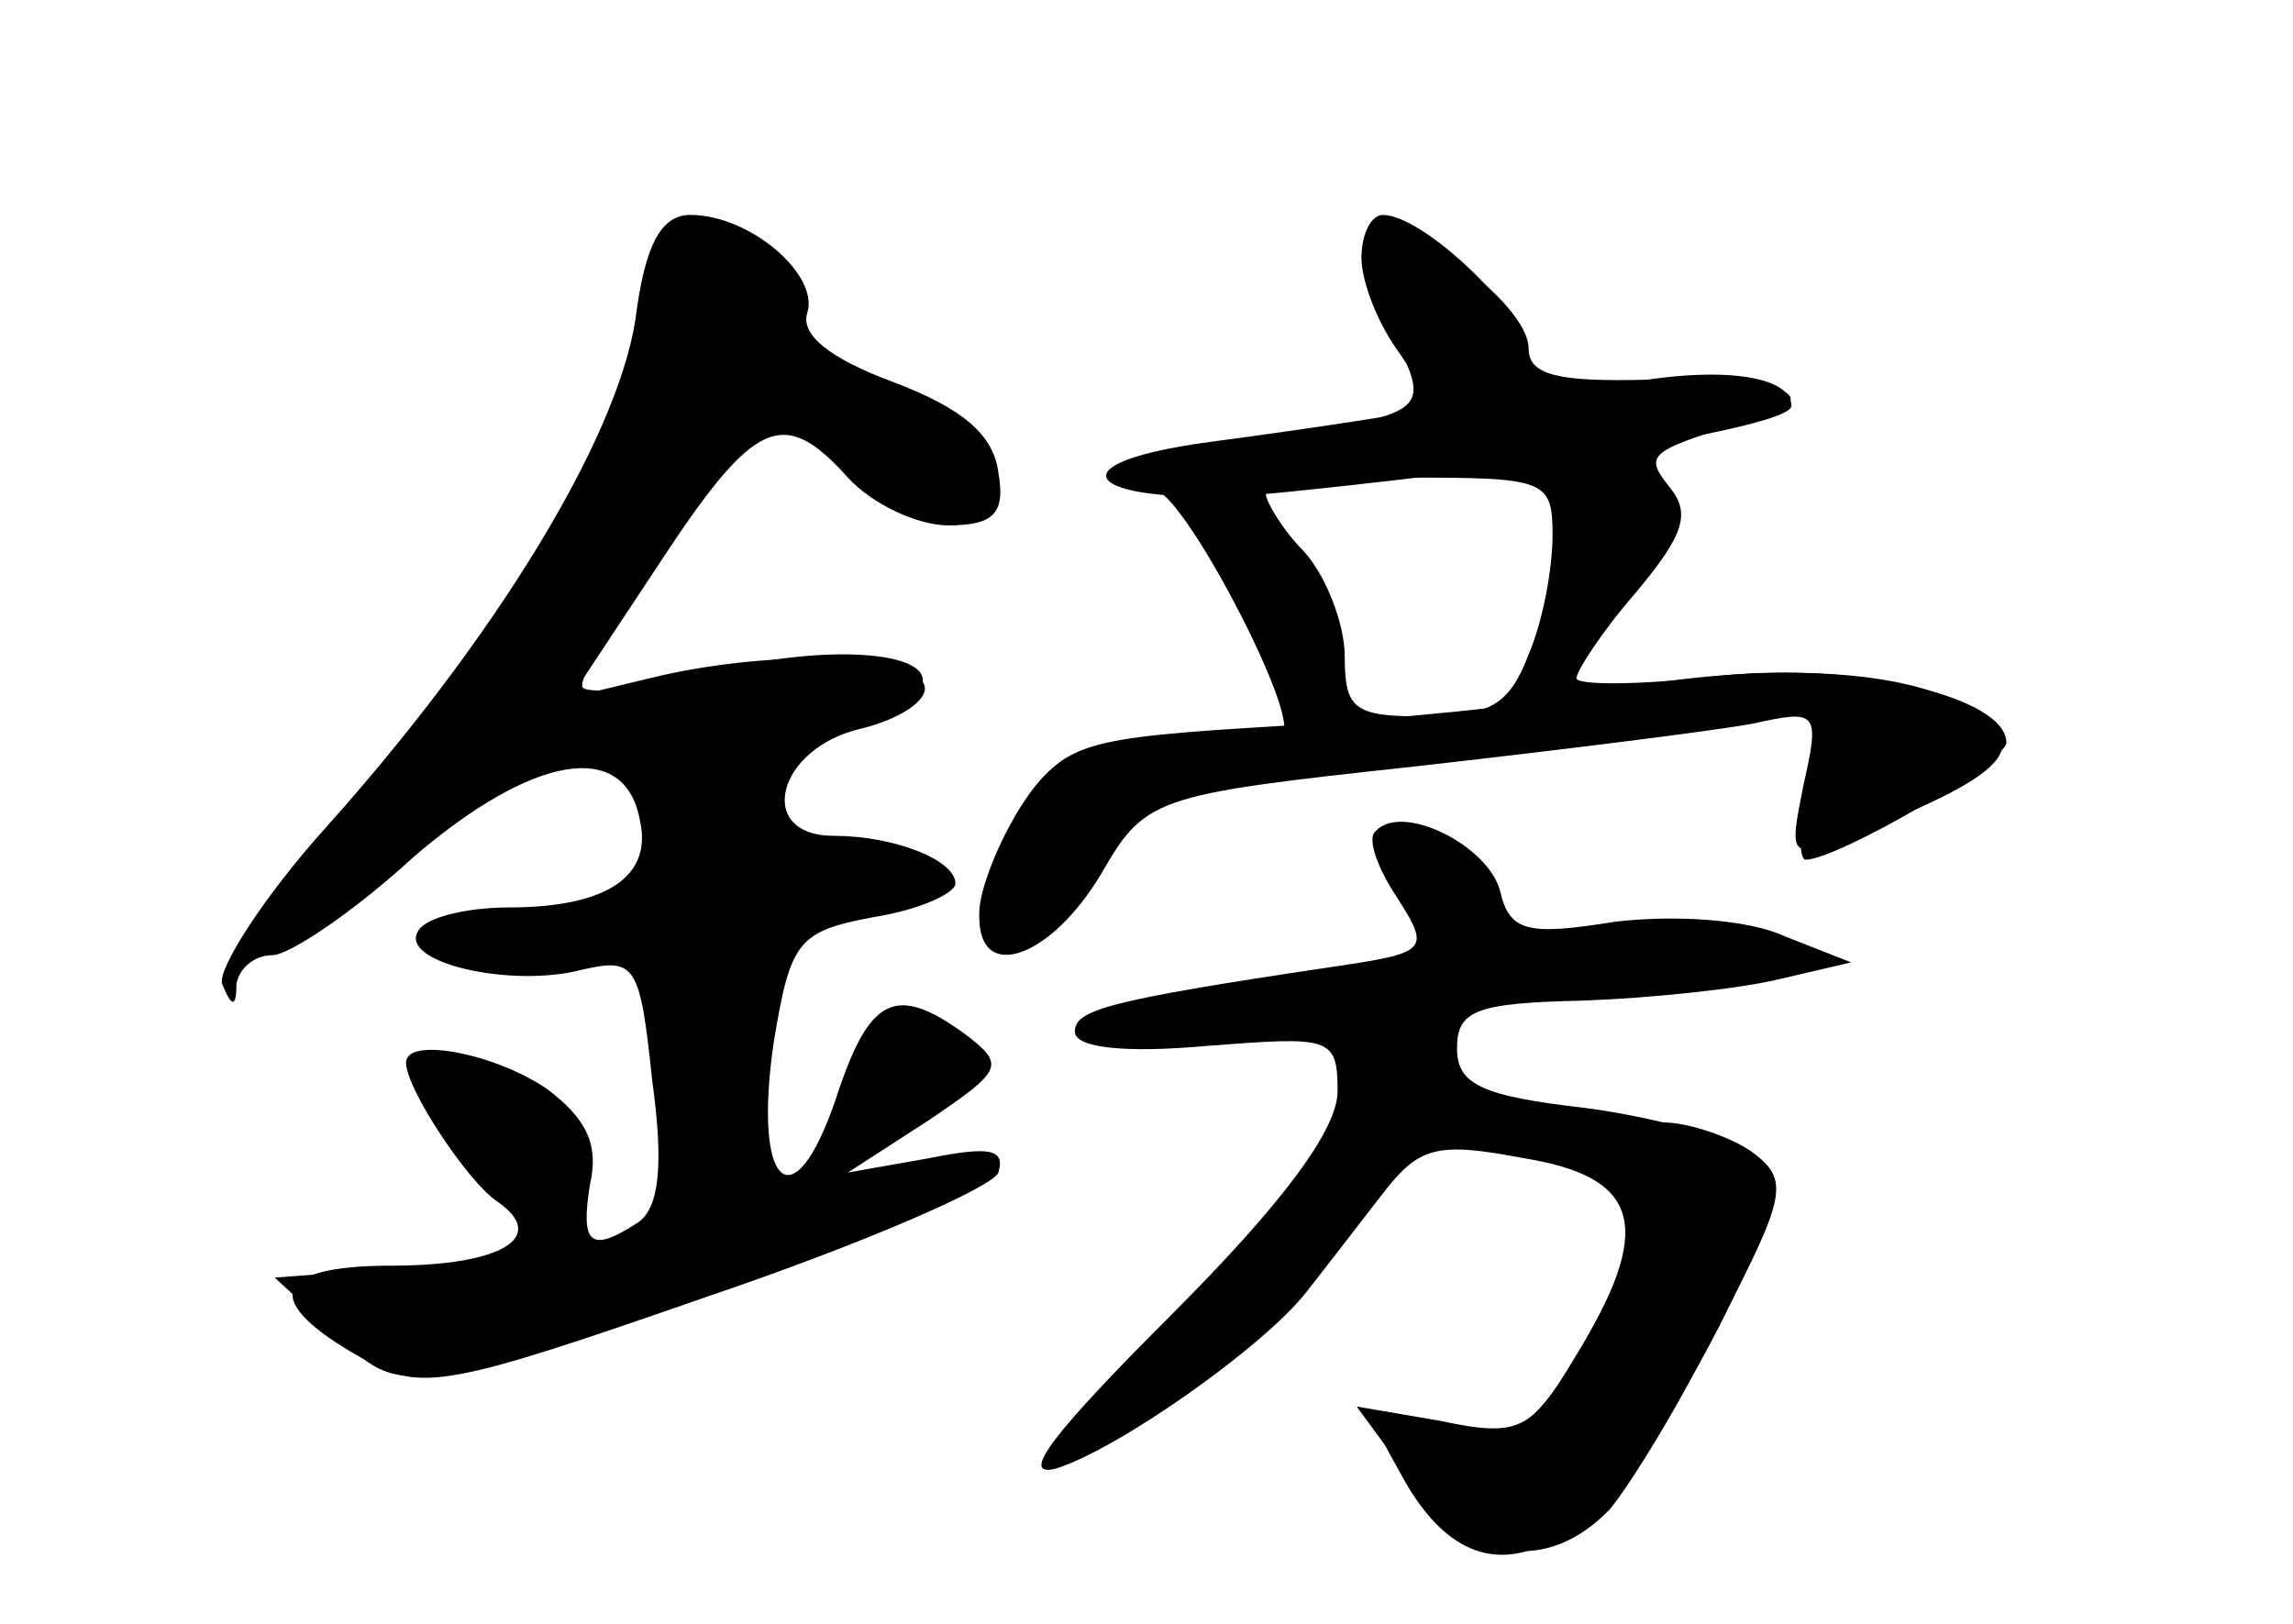 <?xml version="1.0" standalone="no"?>
<!DOCTYPE svg PUBLIC "-//W3C//DTD SVG 20010904//EN"
 "http://www.w3.org/TR/2001/REC-SVG-20010904/DTD/svg10.dtd">
<svg version="1.0" xmlns="http://www.w3.org/2000/svg"
 width="96pt" height="68pt" viewBox="0 0 96 68"
 preserveAspectRatio="xMidYMid meet">
<g transform="translate(0,68) scale(0.1,-0.1)" fill="#000000" stroke="none">
<g id="part-0" class="char-part">
  <path d="M266 546 c-8 -51 -60 -135 -130 -213 -26 -29 -45 -59 -43 -65 4 -10
6 -10 6 0 1 6 7 12 15 12 7 0 34 18 59 41 50 43 89 50 95 15 5 -23 -14 -36
-55 -36 -17 0 -35 -4 -38 -10 -8 -13 39 -24 69 -16 22 5 24 2 29 -46 5 -36 3
-54 -6 -60 -20 -13 -24 -9 -20 16 4 17 -2 28 -18 40 -22 15 -59 22 -59 11 0
-11 26 -50 38 -58 22 -15 2 -27 -44 -27 -51 0 -55 -15 -12 -39 24 -14 35 -12
144 26 65 22 120 46 122 52 3 10 -4 11 -29 6 l-34 -6 34 22 c31 21 32 23 15
36 -29 21 -40 16 -54 -27 -18 -53 -35 -37 -26 24 7 42 10 46 42 52 19 3 34 10
34 14 0 10 -26 20 -51 20 -33 0 -24 37 12 45 16 4 28 12 26 18 -4 14 -66 15
-115 3 l-33 -8 37 56 c40 61 52 66 79 36 10 -11 29 -20 42 -20 19 0 24 5 21
22 -2 16 -15 27 -44 38 -27 10 -39 20 -36 29 5 16 -24 41 -49 41 -12 0 -19
-12 -23 -44z"/>
  <path d="M575 580 c-3 -6 0 -24 8 -40 17 -34 17 -34 -71 -45 -29 -4 -50 -10
-47 -14 4 -3 12 -6 18 -6 12 0 61 -94 54 -102 -2 -2 -25 -4 -49 -5 -38 0 -48
-5 -62 -28 -9 -16 -16 -35 -16 -44 0 -28 30 -17 51 18 19 33 21 33 122 45 56
6 120 14 141 18 l39 6 -6 -31 c-4 -18 -4 -32 -1 -32 13 0 84 41 84 49 0 19
-62 34 -120 28 -33 -4 -60 -4 -60 -1 0 3 11 20 25 36 20 24 23 33 14 44 -11
14 -10 15 40 30 27 9 0 17 -49 15 -38 -1 -50 2 -50 13 0 20 -57 60 -65 46z
m75 -124 c0 -14 -4 -36 -10 -50 -8 -21 -16 -26 -44 -26 -29 0 -33 3 -33 25 0
14 -8 34 -17 44 -9 9 -16 21 -16 24 0 4 27 7 60 7 57 0 60 -1 60 -24z"/>
  <path d="M576 332 c-4 -3 1 -16 9 -28 14 -22 13 -23 -28 -29 -94 -14 -107 -18
-107 -27 0 -7 22 -9 55 -6 52 4 55 4 55 -19 0 -16 -23 -47 -70 -94 -48 -48
-64 -68 -48 -64 26 8 87 51 105 74 7 9 21 27 31 40 16 21 23 23 60 16 49 -8
55 -29 21 -84 -18 -30 -23 -33 -56 -26 l-35 6 22 -30 c25 -36 58 -40 84 -13 9
11 30 45 46 78 28 53 29 60 14 71 -9 6 -40 15 -70 19 -44 5 -54 10 -54 25 0
16 8 19 53 20 28 1 66 5 82 9 l30 7 -28 11 c-15 7 -46 9 -71 6 -37 -6 -44 -4
-48 13 -5 19 -41 37 -52 25z"/>
</g>
<g id="part-1" class="char-part">
  <path d="M270 543 c-16 -65 -32 -92 -105 -183 -36 -44 -62 -80 -59 -80 8 0 87
62 99 78 15 18 63 5 70 -19 9 -29 -2 -39 -45 -39 -21 0 -42 -4 -45 -10 -4 -6
13 -10 44 -10 l51 0 0 -59 0 -60 -42 -5 c-24 -3 -61 -7 -83 -8 l-40 -3 25 -23
c28 -27 27 -27 163 21 113 40 132 52 65 43 l-48 -7 0 55 c0 53 2 56 28 62 51
11 58 18 21 22 -30 2 -38 8 -42 28 -4 21 0 26 24 31 16 3 32 9 34 14 10 16
-37 20 -85 8 -27 -7 -52 -10 -56 -7 -5 6 64 118 73 118 3 0 18 -11 35 -25 31
-27 53 -32 63 -15 10 17 -11 36 -53 48 -30 9 -38 17 -38 33 1 13 -7 24 -20 29
-20 8 -23 4 -34 -37z"/>
  <path d="M361 234 c-18 -41 -11 -45 28 -15 24 18 24 19 4 29 -17 10 -22 7 -32
-14z"/>
  <path d="M180 222 c0 -11 39 -52 50 -52 19 0 21 22 4 41 -17 19 -54 26 -54 11z"/>
</g>
<g id="part-2" class="char-part">
  <path d="M570 572 c0 -10 7 -28 16 -40 8 -12 14 -22 12 -23 -7 -2 -46 -8 -91
-14 -75 -10 -47 -29 32 -21 118 12 211 28 211 36 0 13 -31 17 -72 9 -32 -5
-38 -4 -38 12 0 17 -44 59 -61 59 -5 0 -9 -8 -9 -18z"/>
</g>
<g id="part-3" class="char-part">
  <path d="M665 389 c-22 -4 -80 -10 -129 -13 -84 -5 -90 -7 -108 -33 -10 -15
-18 -36 -18 -45 0 -29 29 -20 50 15 20 33 21 34 132 46 62 7 126 15 142 18 27
6 28 5 21 -26 -6 -30 -6 -31 20 -21 70 27 80 40 40 58 -29 13 -90 14 -150 1z"/>
</g>
<g id="part-4" class="char-part">
  <path d="M600 213 c0 -6 18 -13 39 -17 50 -8 56 -17 35 -58 -28 -56 -43 -68
-71 -57 -34 13 -34 13 -15 -21 33 -58 81 -34 132 65 28 56 29 61 13 73 -9 6
-26 12 -37 12 -12 0 -38 3 -58 6 -23 4 -38 3 -38 -3z"/>
</g>
</g>
</svg>